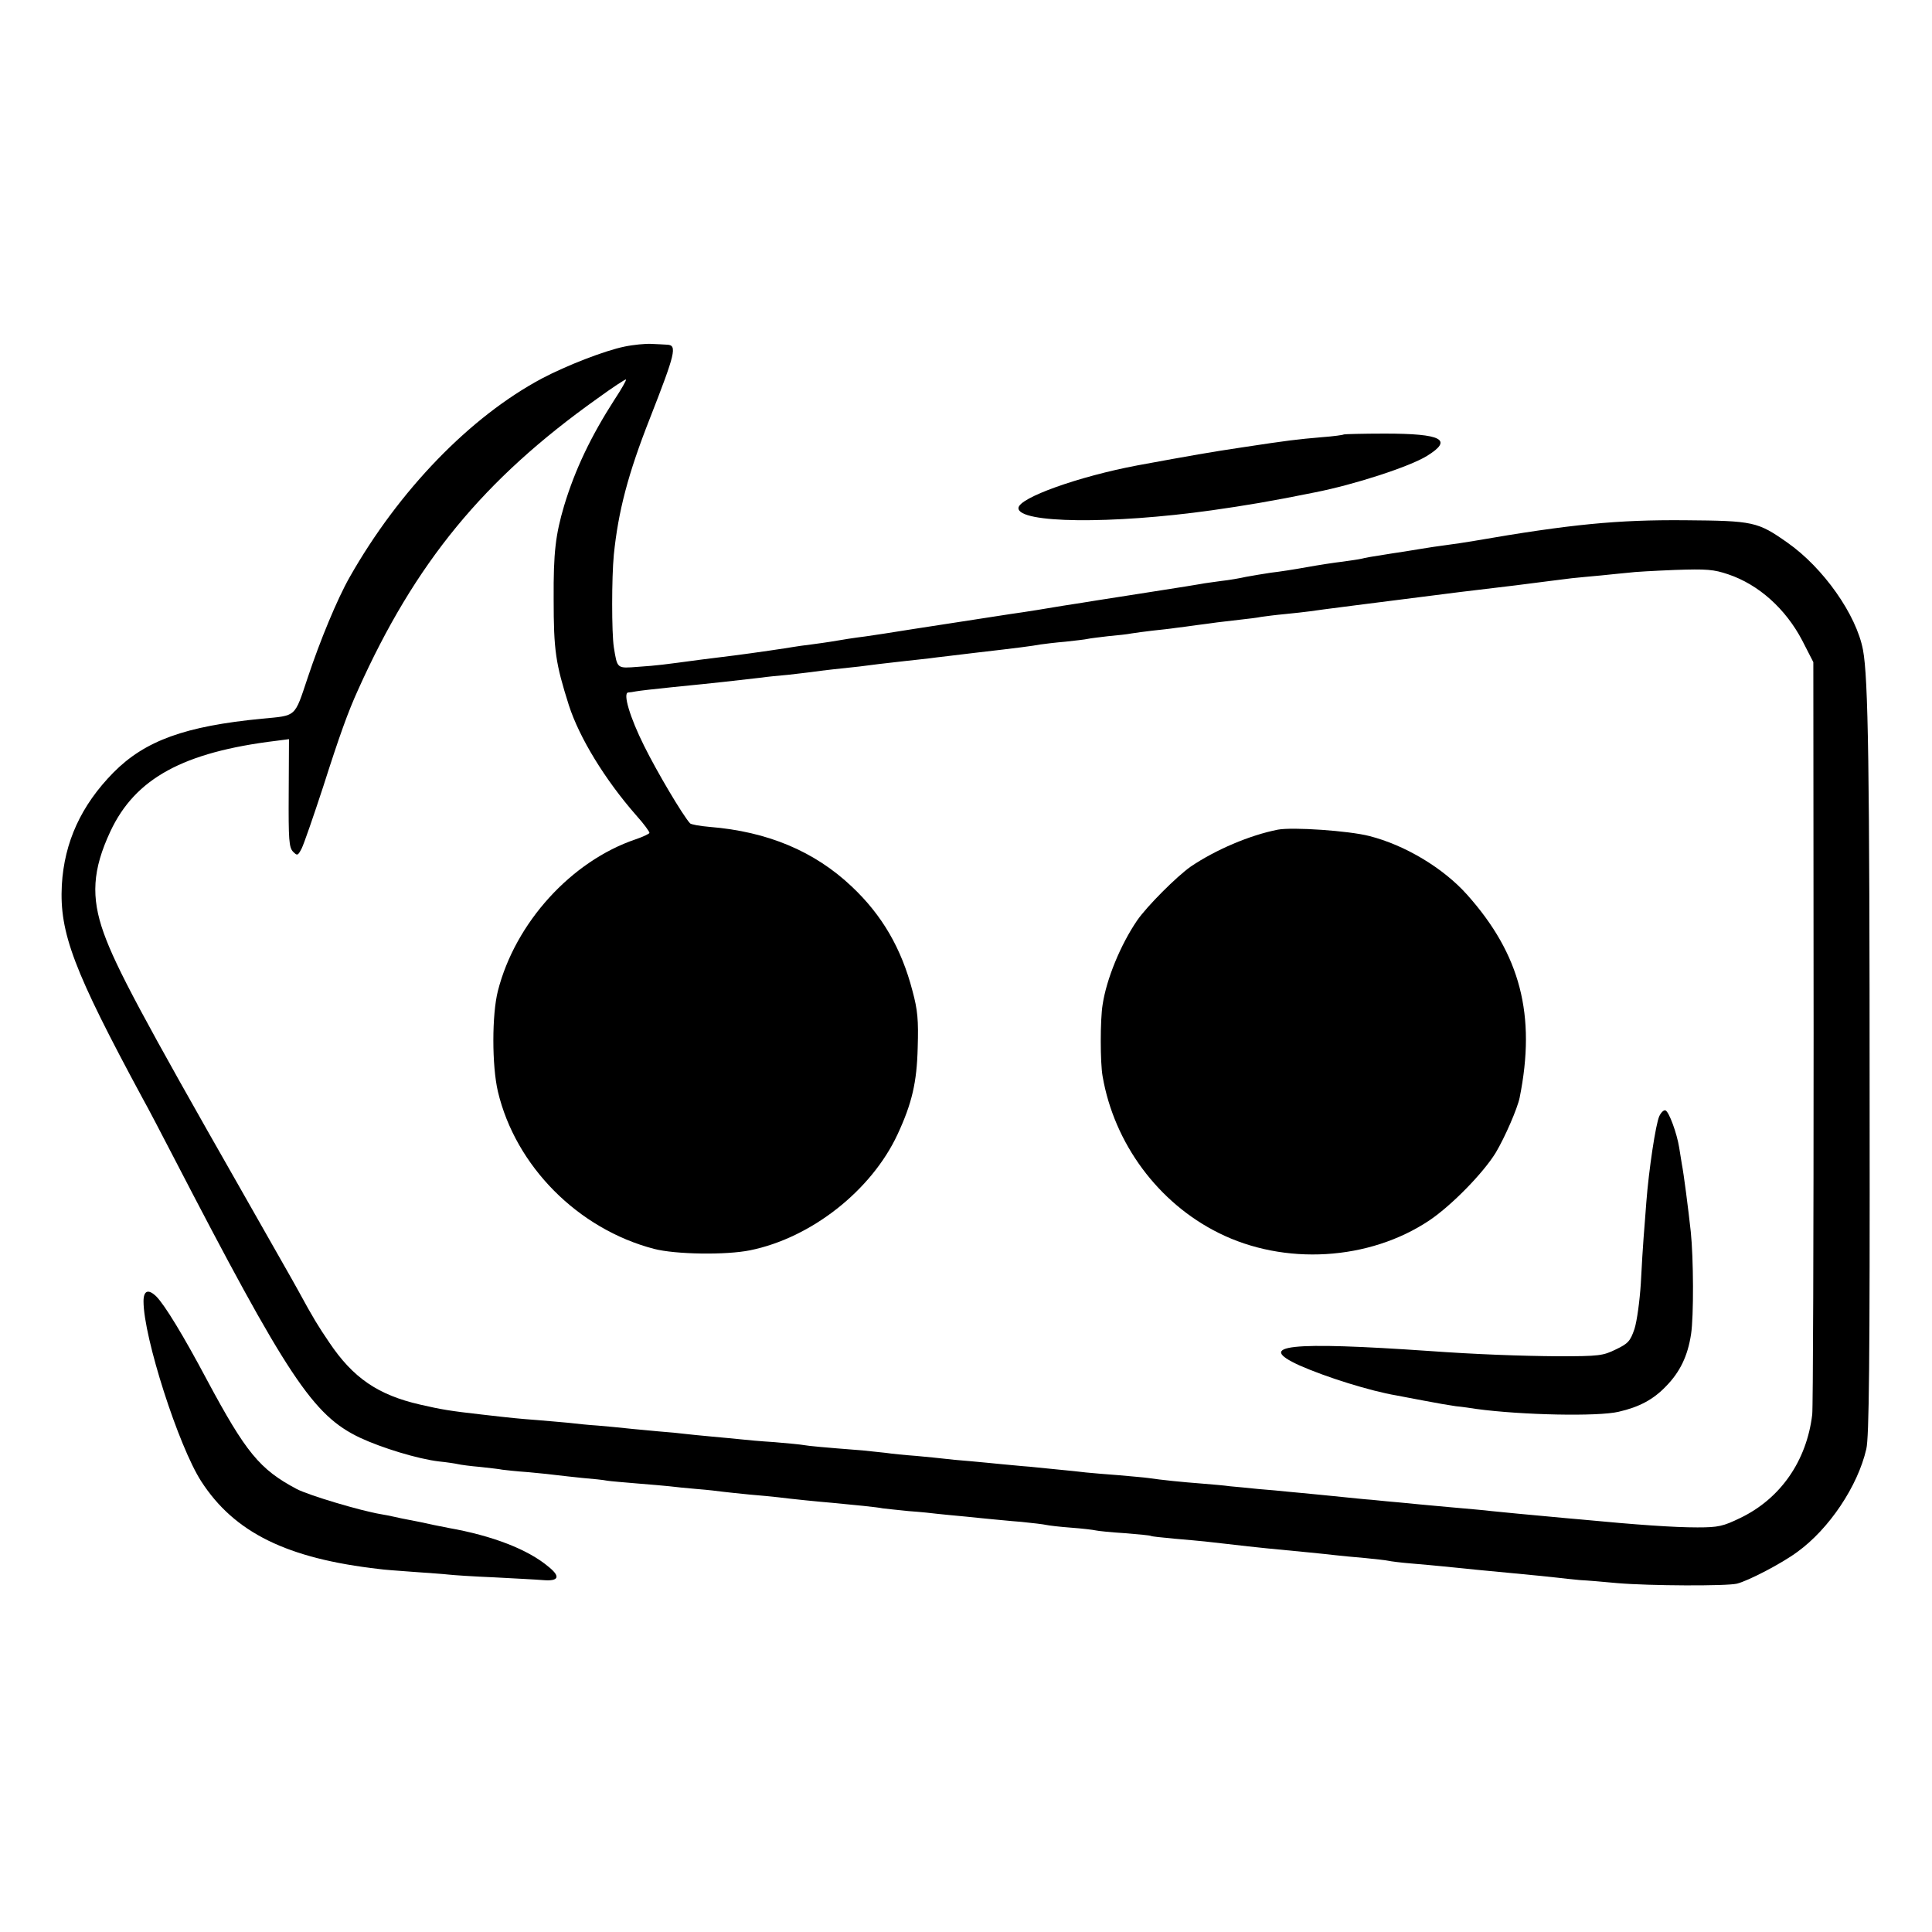 <?xml version="1.0" standalone="no"?>
<!DOCTYPE svg PUBLIC "-//W3C//DTD SVG 20010904//EN"
 "http://www.w3.org/TR/2001/REC-SVG-20010904/DTD/svg10.dtd">
<svg version="1.0" xmlns="http://www.w3.org/2000/svg"
 width="700pt" height="700pt" viewBox="0 0 700 700"
 preserveAspectRatio="xMidYMid meet">
<g transform="translate(0,700) scale(0.1,-0.1)"
fill="#000000" stroke="none">
<path d="M2262 5744 c-70 -14 -211 -69 -298 -115 -261 -139 -519 -406 -697
-720 -45 -79 -107 -229 -152 -364 -49 -146 -39 -137 -166 -149 -278 -27 -423
-79 -538 -195 -117 -119 -178 -252 -187 -408 -9 -173 43 -310 293 -773 17 -30
65 -122 108 -205 418 -807 509 -943 679 -1024 79 -37 210 -77 286 -86 30 -3
62 -8 70 -10 8 -2 44 -7 80 -10 36 -4 72 -8 80 -10 8 -1 51 -6 95 -9 44 -4 91
-9 105 -11 14 -2 55 -6 91 -10 36 -3 76 -7 90 -10 13 -2 62 -6 109 -10 47 -4
99 -8 115 -10 17 -2 62 -7 100 -10 39 -3 81 -8 95 -10 14 -2 57 -6 95 -10 39
-3 86 -8 105 -10 47 -6 146 -16 195 -20 75 -7 166 -16 183 -20 9 -1 52 -6 94
-10 43 -3 90 -8 105 -10 16 -2 62 -6 103 -10 41 -4 86 -9 100 -10 14 -1 59 -6
100 -9 41 -4 82 -9 90 -11 8 -2 49 -7 90 -10 41 -3 82 -8 90 -10 8 -2 56 -7
105 -10 50 -4 92 -8 95 -10 3 -2 41 -6 85 -10 44 -4 94 -8 110 -10 17 -2 53
-6 80 -9 119 -14 165 -18 300 -31 33 -3 76 -8 95 -10 19 -2 67 -7 105 -10 39
-4 77 -8 85 -10 8 -2 47 -7 85 -10 39 -3 88 -8 110 -10 98 -10 147 -15 255
-25 63 -6 135 -13 160 -16 25 -3 63 -7 85 -9 22 -1 83 -6 135 -11 118 -10 395
-11 433 -2 41 10 164 74 219 115 115 83 219 238 250 373 10 43 13 307 12 1245
0 1232 -5 1548 -24 1650 -24 128 -144 298 -274 389 -108 76 -123 79 -371 81
-243 2 -413 -14 -765 -75 -30 -5 -75 -12 -100 -15 -25 -3 -70 -10 -100 -15
-30 -5 -73 -12 -95 -15 -71 -11 -100 -16 -115 -20 -8 -2 -37 -6 -65 -10 -27
-3 -86 -12 -130 -20 -44 -8 -102 -17 -130 -20 -27 -4 -68 -11 -90 -15 -22 -5
-62 -12 -90 -15 -27 -4 -61 -8 -75 -11 -28 -5 -42 -7 -220 -35 -69 -11 -141
-22 -160 -25 -19 -3 -73 -12 -120 -19 -47 -8 -132 -22 -190 -30 -173 -27 -209
-32 -350 -54 -74 -12 -153 -24 -175 -27 -40 -5 -79 -11 -125 -19 -14 -2 -45
-7 -70 -10 -25 -3 -54 -7 -65 -9 -22 -4 -144 -22 -215 -31 -25 -3 -79 -10
-120 -15 -142 -19 -155 -21 -227 -26 -79 -6 -76 -8 -89 71 -8 52 -8 252 0 335
16 157 51 292 131 495 92 235 99 264 63 266 -13 1 -39 2 -59 3 -20 1 -64 -3
-97 -10z m-35 -191 c-86 -134 -143 -253 -183 -385 -31 -105 -39 -169 -38 -338
0 -188 7 -233 55 -385 38 -118 131 -270 244 -399 28 -31 49 -60 48 -64 -1 -3
-23 -14 -50 -23 -233 -79 -436 -302 -499 -549 -22 -86 -22 -271 0 -365 64
-270 290 -498 566 -570 77 -20 260 -23 348 -5 221 45 439 216 534 420 52 112
70 188 73 315 3 99 0 135 -19 205 -40 154 -110 274 -219 377 -136 129 -306
200 -516 217 -36 3 -68 9 -71 13 -27 30 -120 187 -166 280 -52 104 -78 192
-58 194 5 0 18 2 28 4 11 2 69 9 130 15 181 18 212 22 326 35 19 3 62 7 95 10
33 4 71 8 85 10 14 2 50 7 80 10 30 3 72 8 93 10 45 6 94 12 167 20 30 3 71 8
90 10 19 3 94 11 165 20 156 18 202 24 235 30 14 2 54 7 90 10 36 4 72 8 80
10 8 2 42 6 75 10 33 3 71 7 85 10 14 2 48 7 75 10 28 3 66 7 85 10 19 2 53 7
75 10 22 3 56 7 75 10 19 2 58 7 85 10 28 3 61 7 75 10 14 2 52 7 85 10 33 3
74 8 90 10 24 4 237 31 545 70 19 2 109 13 200 24 91 12 183 23 205 26 22 2
69 7 105 10 36 4 81 8 100 10 19 3 95 7 168 10 116 4 141 2 194 -16 110 -37
208 -125 268 -240 l40 -78 1 -1343 c0 -739 -2 -1361 -5 -1383 -20 -168 -115
-305 -261 -375 -62 -30 -79 -34 -155 -34 -85 0 -215 9 -425 29 -27 2 -77 7
-110 10 -79 7 -160 15 -210 20 -22 3 -94 9 -160 15 -66 6 -142 13 -170 16 -27
2 -75 7 -105 10 -30 2 -73 7 -95 9 -22 2 -67 7 -100 10 -33 3 -80 8 -105 10
-25 3 -74 7 -110 10 -36 4 -82 8 -103 10 -20 3 -68 7 -105 10 -67 5 -145 13
-192 20 -14 2 -61 6 -105 10 -44 3 -98 8 -120 10 -22 3 -65 7 -95 10 -30 3
-80 8 -110 11 -30 2 -75 7 -100 9 -25 3 -76 7 -115 11 -38 3 -81 7 -95 9 -14
2 -59 6 -100 10 -41 3 -91 8 -110 11 -19 2 -57 6 -85 9 -143 11 -194 16 -211
19 -10 2 -59 7 -109 11 -49 3 -103 8 -120 10 -16 2 -64 6 -105 10 -41 4 -86 8
-100 10 -14 2 -56 6 -95 9 -38 4 -90 8 -115 11 -25 3 -72 7 -105 10 -33 2 -80
7 -105 10 -25 2 -76 7 -115 10 -66 5 -87 7 -200 20 -115 13 -145 18 -223 36
-153 35 -243 97 -329 225 -40 59 -57 86 -113 189 -15 28 -109 192 -207 365
-357 626 -452 804 -497 929 -47 131 -41 230 24 369 90 192 264 287 601 328
l46 6 -1 -196 c-1 -169 1 -197 16 -212 15 -15 17 -15 31 12 8 16 43 117 78
224 59 185 90 271 126 350 207 461 455 763 867 1056 55 40 102 71 104 69 2 -2
-16 -34 -41 -72z"/>
<path d="M4630 3994 c-102 -20 -226 -73 -316 -134 -51 -36 -158 -143 -194
-195 -60 -88 -111 -212 -125 -305 -9 -54 -9 -211 0 -260 42 -243 201 -458 420
-567 238 -119 546 -101 765 46 81 55 194 171 239 244 34 57 79 161 87 200 60
299 3 519 -191 736 -86 96 -224 179 -354 212 -74 19 -277 33 -331 23z"/>
<path d="M6012 2956 c-13 -28 -38 -194 -47 -311 -3 -44 -8 -102 -10 -130 -2
-27 -7 -102 -10 -165 -4 -63 -14 -137 -23 -165 -15 -44 -23 -53 -67 -74 -47
-23 -60 -25 -210 -25 -135 1 -299 7 -465 19 -508 35 -634 22 -472 -52 97 -43
257 -93 352 -109 14 -3 59 -11 100 -19 41 -8 93 -17 115 -20 22 -2 56 -7 75
-10 162 -22 440 -28 515 -10 74 17 125 44 171 92 51 52 79 110 91 189 10 65 9
275 -1 371 -9 83 -26 214 -32 243 -2 14 -7 42 -10 62 -8 51 -37 131 -50 135
-6 2 -16 -8 -22 -21z"/>
<path d="M4869 5426 c-2 -2 -38 -7 -79 -10 -92 -8 -119 -11 -290 -37 -114 -17
-182 -29 -378 -65 -213 -40 -432 -118 -432 -155 0 -55 336 -59 700 -8 120 17
217 33 374 65 143 28 343 93 406 132 96 59 55 81 -153 81 -80 0 -146 -2 -148
-3z"/>
<path d="M520 2285 c0 -130 127 -525 209 -652 120 -186 311 -280 646 -318 11
-2 65 -6 120 -10 55 -4 114 -8 130 -10 17 -2 91 -7 165 -10 74 -4 154 -8 177
-10 57 -5 65 12 22 47 -75 64 -205 114 -364 142 -16 3 -41 8 -55 11 -30 7 -61
13 -92 19 -13 2 -34 7 -48 10 -14 3 -37 8 -51 10 -72 12 -260 68 -304 91 -134
71 -184 132 -325 395 -85 160 -153 272 -184 303 -29 28 -46 21 -46 -18z"/>
</g>
</svg>
